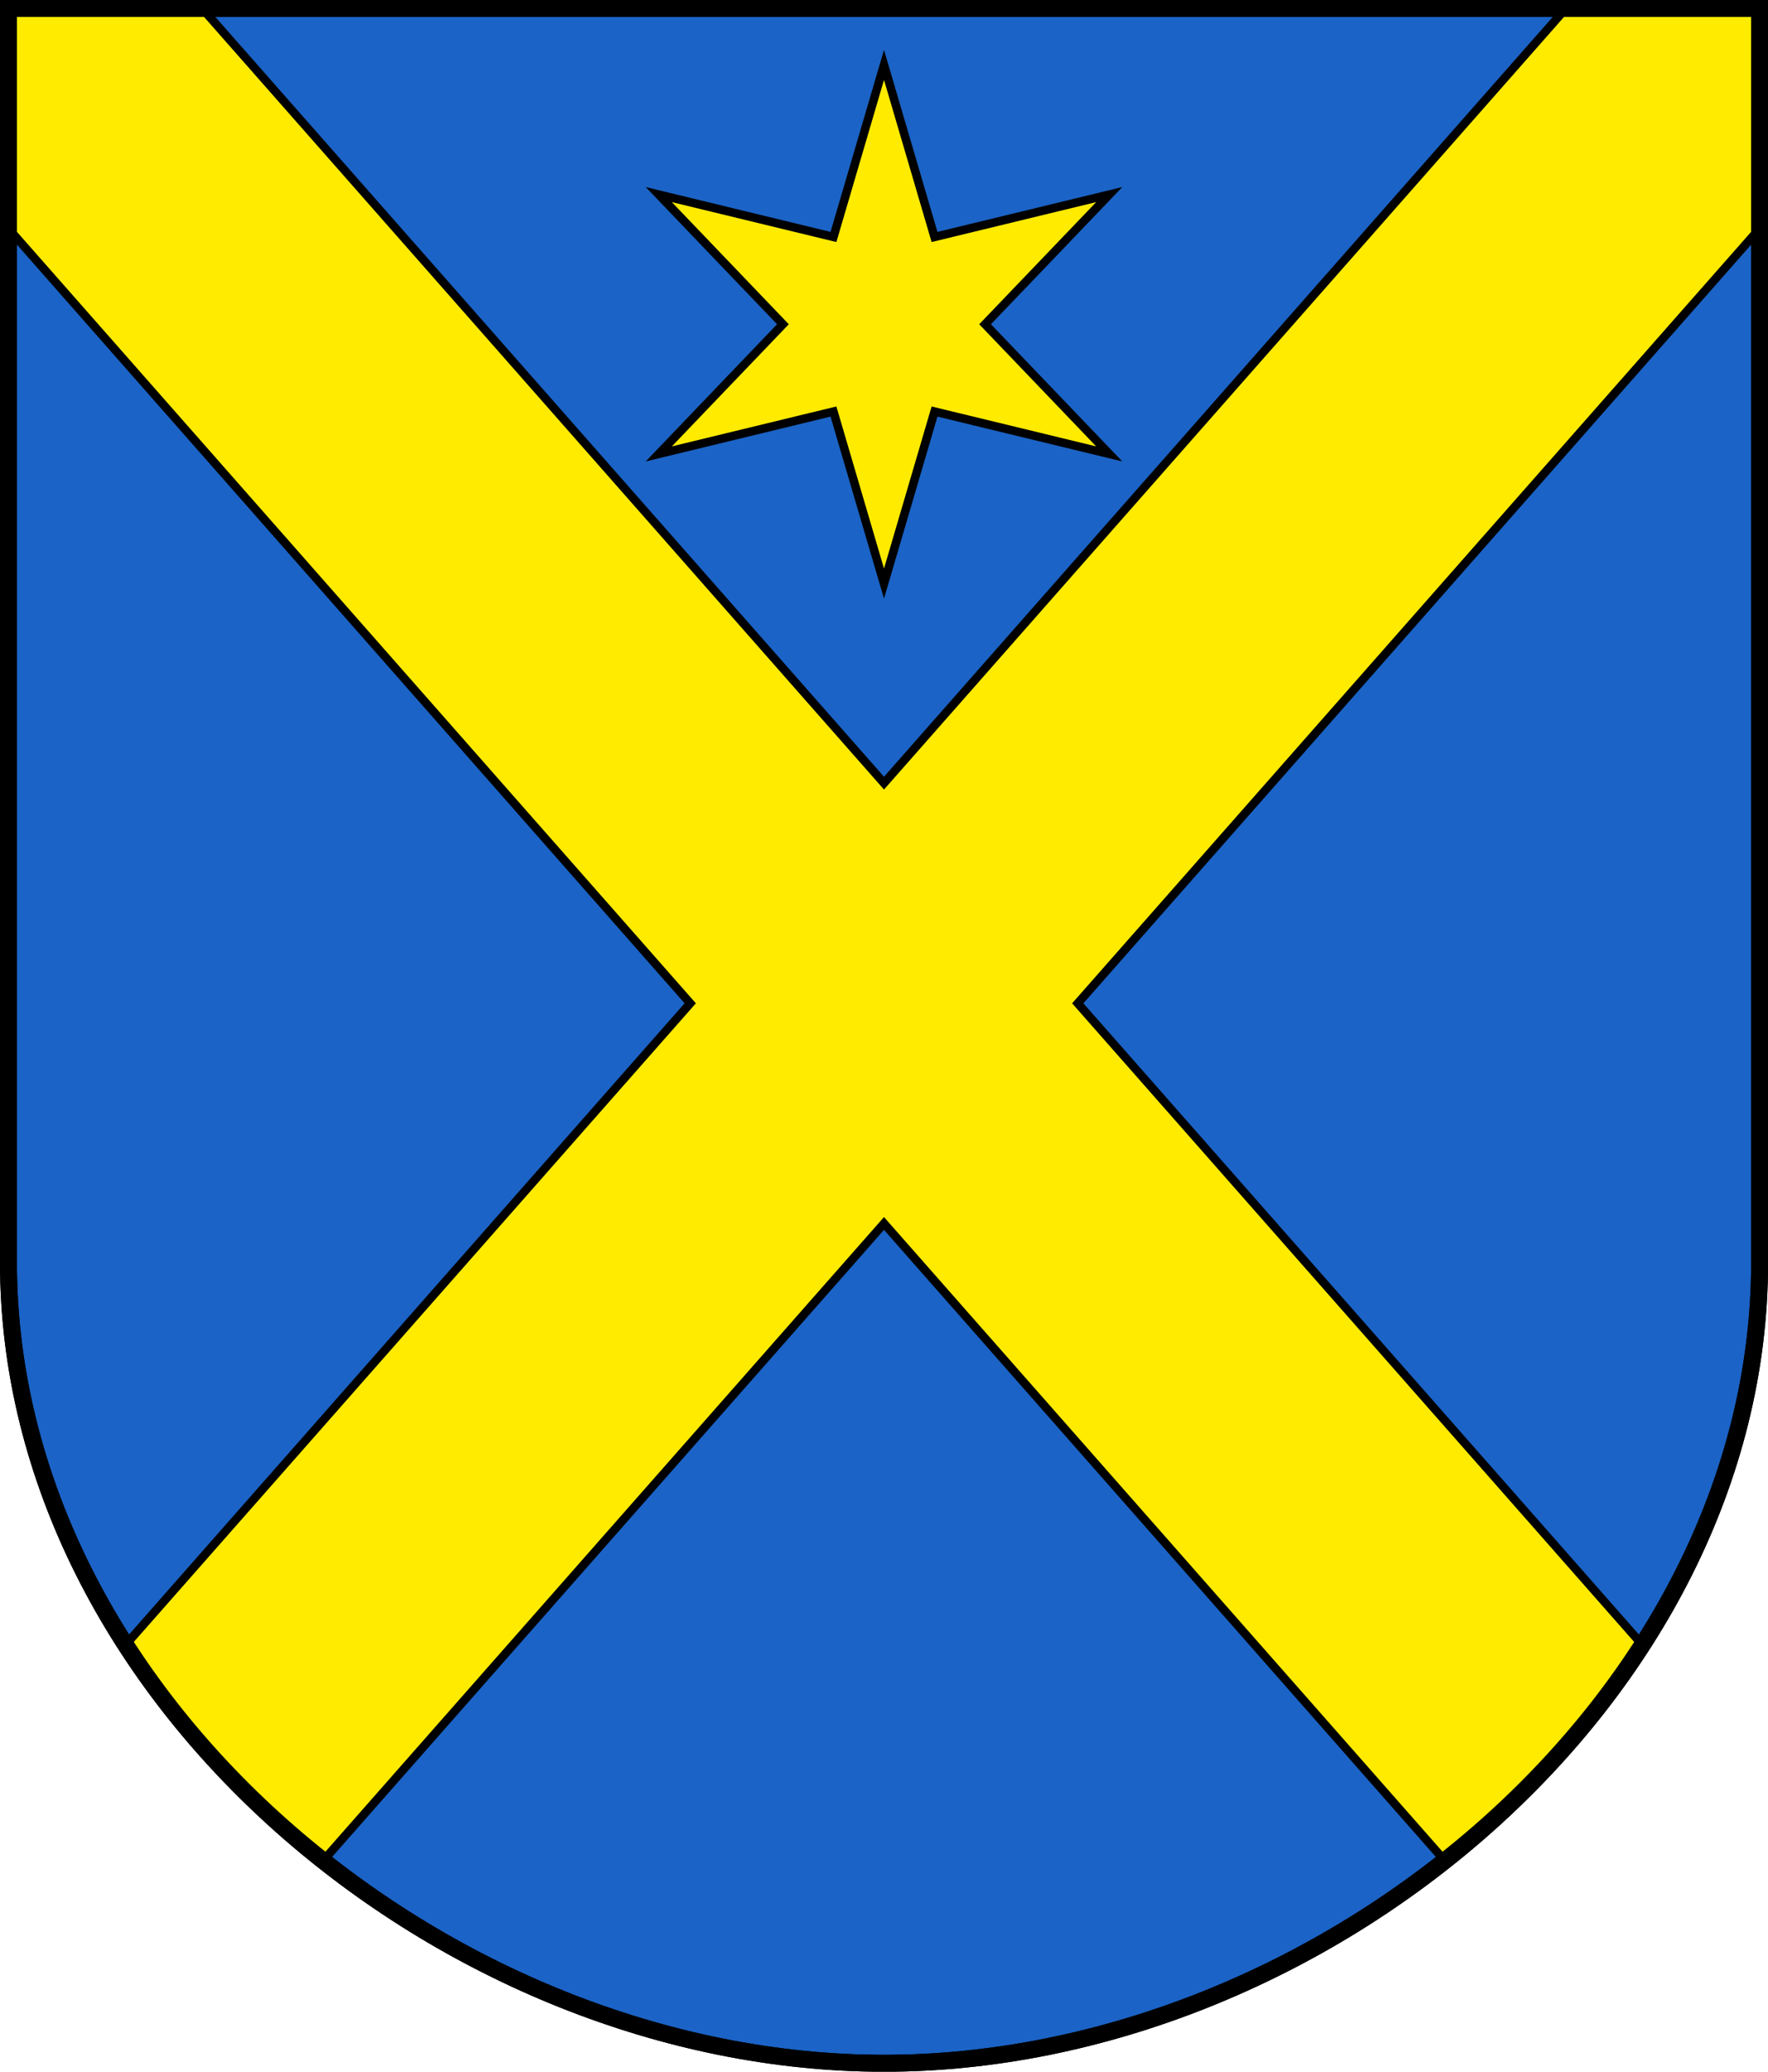 <svg xmlns="http://www.w3.org/2000/svg" version="1.0" width="208.86" height="244.66"><path style="fill:#1b63c6;fill-opacity:1;fill-rule:evenodd;stroke:#000;stroke-width:2;stroke-linecap:butt;stroke-miterlimit:4;stroke-dashoffset:0;stroke-opacity:1" d="M1 149.104V1h206.868v148.104c0 51.445-51.723 94.567-103.438 94.567S1 200.55 1 149.104z"/><path style="fill:#feeb00;fill-opacity:1;fill-rule:evenodd;stroke:#000;stroke-width:1px;stroke-linecap:butt;stroke-linejoin:miter;stroke-opacity:1" d="m77.822 22.98 20.638 5.007 5.97-20.32 5.97 20.32 20.639-5.007-14.669 15.314 14.669 15.314-20.639-5.006-5.97 20.32-5.97-20.32-20.638 5.006L92.49 38.294z"/><path style="opacity:1;fill:#feeb00;fill-opacity:1;stroke:#000;stroke-width:1;stroke-miterlimit:4;stroke-dasharray:none;stroke-dashoffset:4.58;stroke-opacity:1" d="M1 1v26l80.54 91.489-66.7 75.762c5.741 9.535 14.123 17.726 23.335 25.495l66.255-75.256 66.254 75.26c9.557-7.684 17.403-16.15 23.337-25.491l-66.701-75.768L207.868 27V1h-22.89L104.43 92.49 23.89 1z"/><path style="fill:none;fill-opacity:1;fill-rule:evenodd;stroke:#000;stroke-width:2;stroke-linecap:butt;stroke-miterlimit:4;stroke-dashoffset:0;stroke-opacity:1" d="M1 149.104V1h206.868v148.104c0 51.445-51.723 94.567-103.438 94.567S1 200.55 1 149.104z"/></svg>